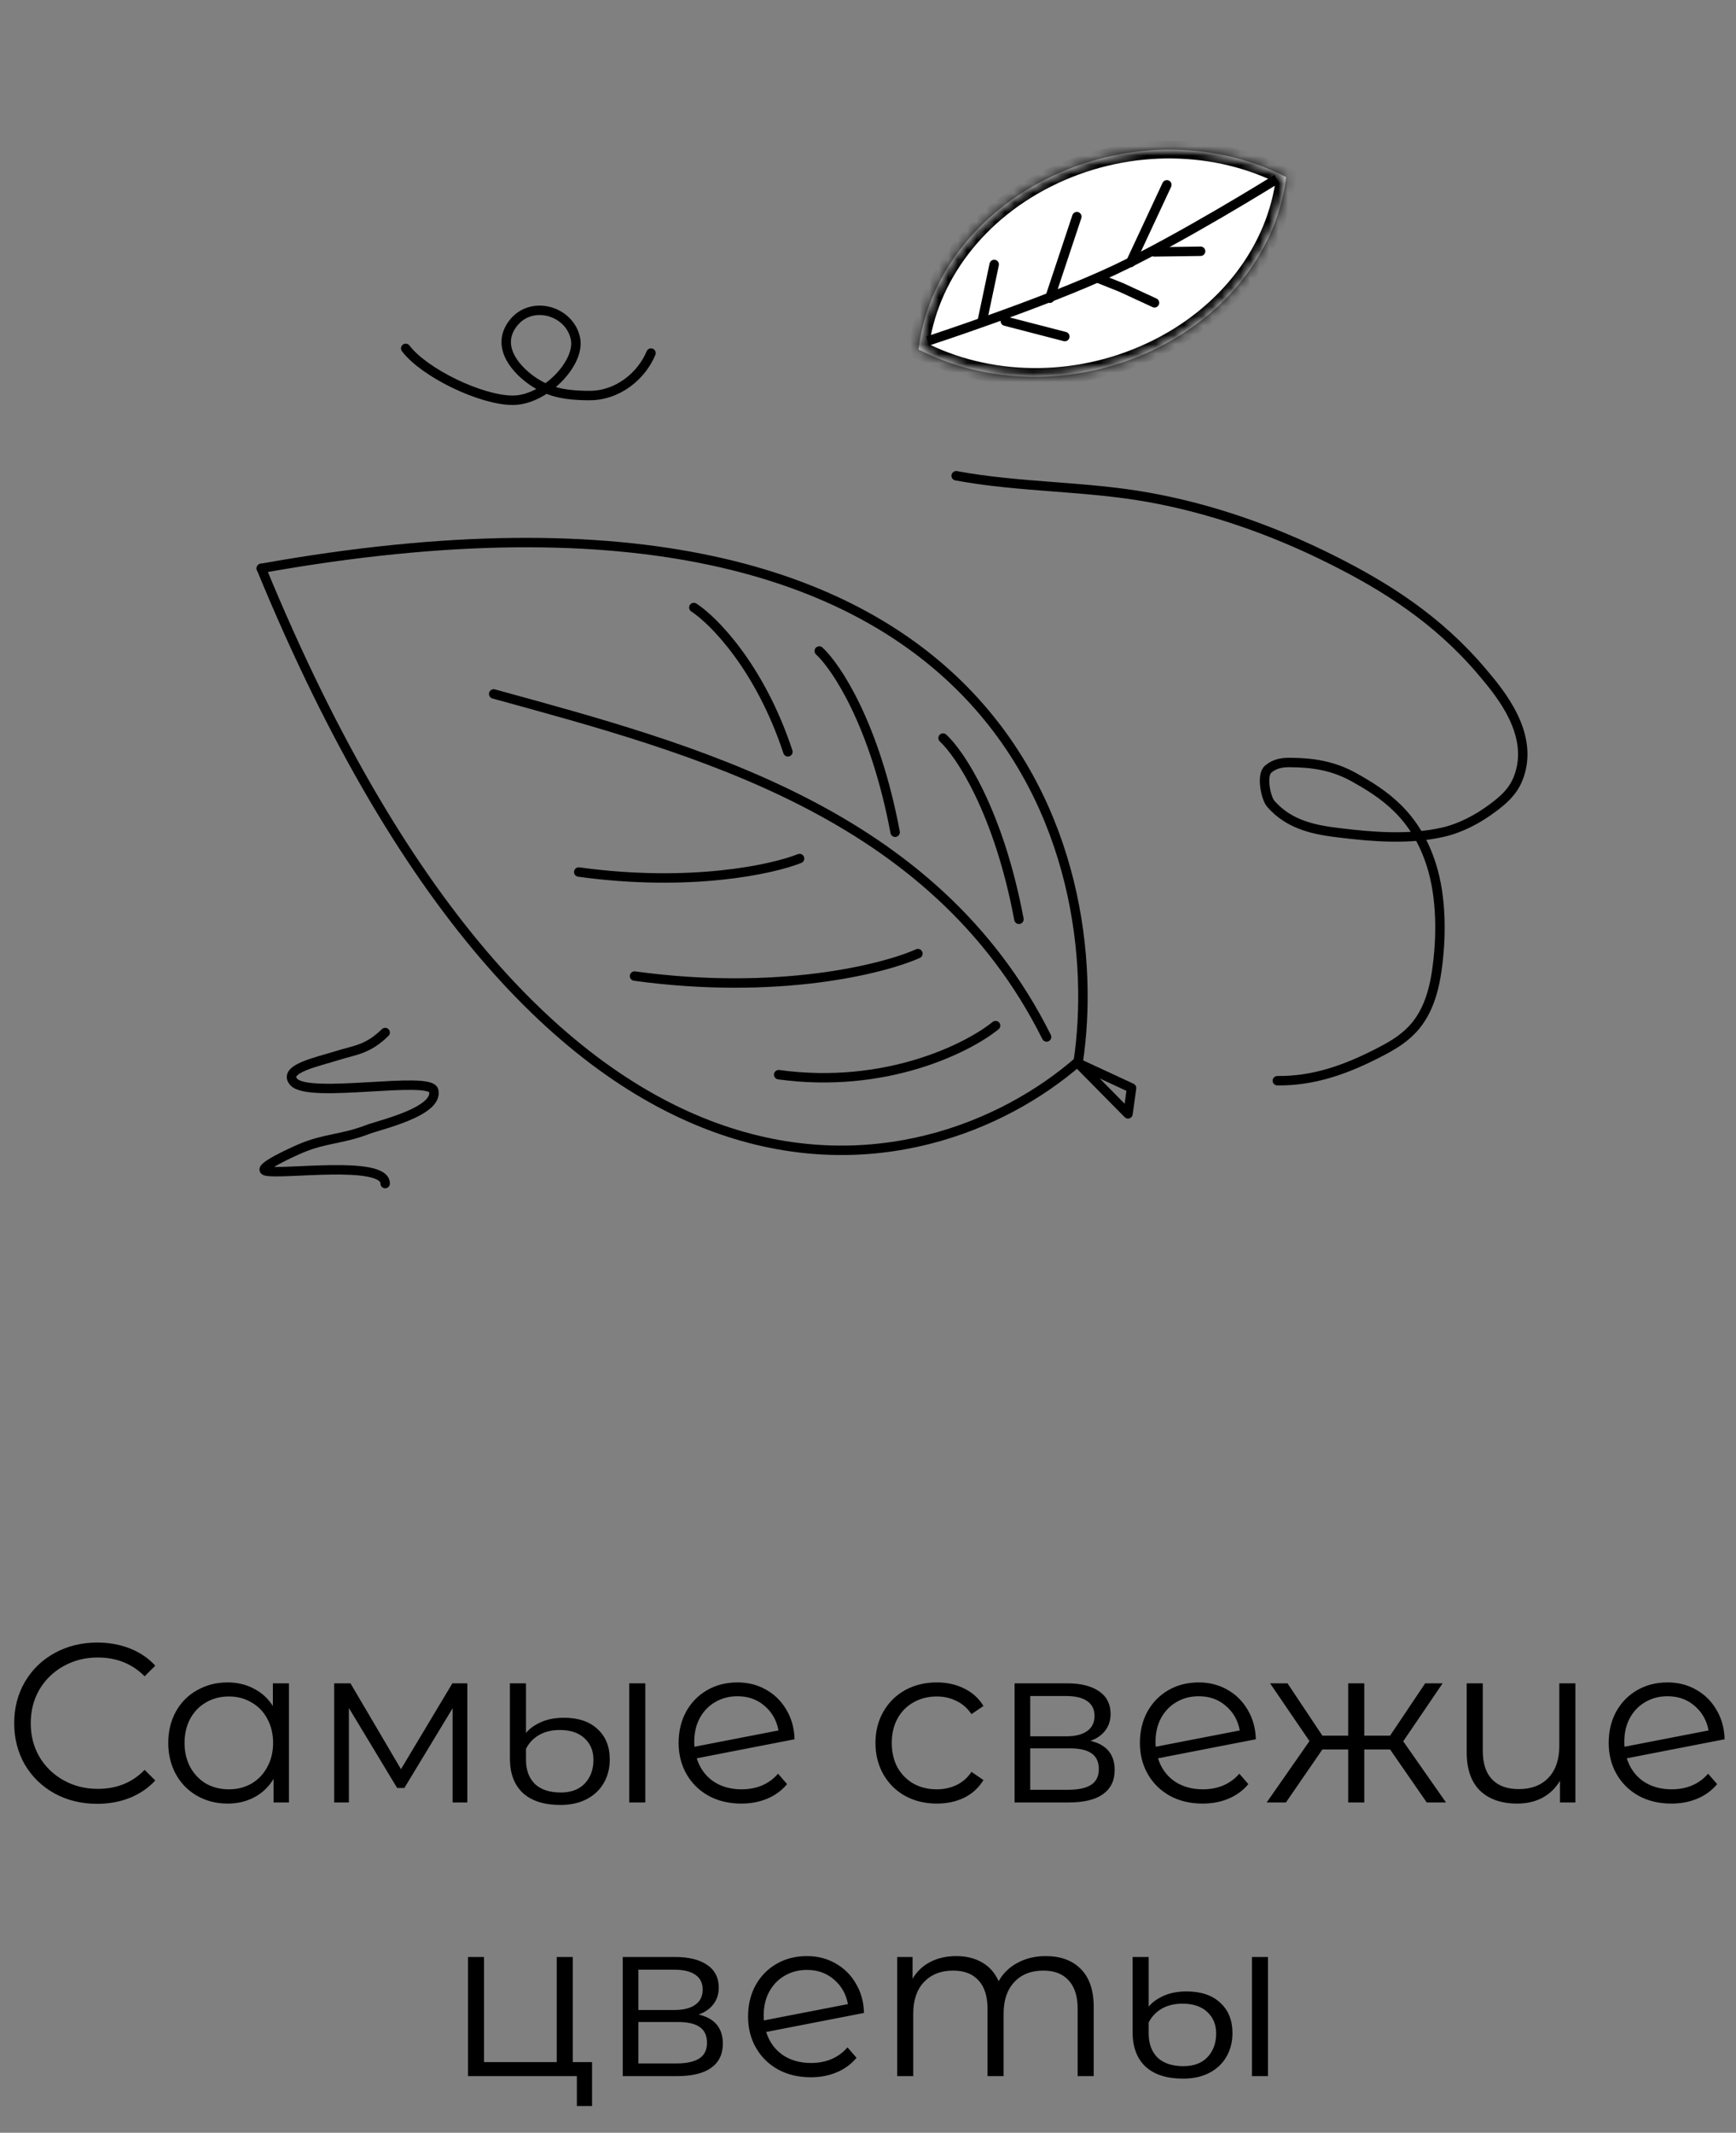 <svg width="184" height="226" viewBox="0 0 184 226" fill="none" xmlns="http://www.w3.org/2000/svg">
<rect x="0" y="0" width="184" height="226" fill="#808080" stroke="none"/>
<path d="M10.289 191.144C8.625 191.144 7.121 190.776 5.777 190.04C4.449 189.304 3.401 188.288 2.633 186.992C1.881 185.68 1.505 184.216 1.505 182.6C1.505 180.984 1.881 179.528 2.633 178.232C3.401 176.92 4.457 175.896 5.801 175.16C7.145 174.424 8.649 174.056 10.313 174.056C11.561 174.056 12.713 174.264 13.769 174.68C14.825 175.096 15.721 175.704 16.457 176.504L15.329 177.632C14.017 176.304 12.361 175.64 10.361 175.64C9.033 175.64 7.825 175.944 6.737 176.552C5.649 177.16 4.793 177.992 4.169 179.048C3.561 180.104 3.257 181.288 3.257 182.6C3.257 183.912 3.561 185.096 4.169 186.152C4.793 187.208 5.649 188.04 6.737 188.648C7.825 189.256 9.033 189.56 10.361 189.56C12.377 189.56 14.033 188.888 15.329 187.544L16.457 188.672C15.721 189.472 14.817 190.088 13.745 190.52C12.689 190.936 11.537 191.144 10.289 191.144ZM30.627 178.376V191H28.994V188.504C28.483 189.352 27.802 190 26.954 190.448C26.122 190.896 25.178 191.12 24.122 191.12C22.939 191.12 21.866 190.848 20.907 190.304C19.947 189.76 19.195 189 18.651 188.024C18.107 187.048 17.834 185.936 17.834 184.688C17.834 183.44 18.107 182.328 18.651 181.352C19.195 180.376 19.947 179.624 20.907 179.096C21.866 178.552 22.939 178.28 24.122 178.28C25.146 178.28 26.067 178.496 26.883 178.928C27.715 179.344 28.395 179.96 28.922 180.776V178.376H30.627ZM24.267 189.608C25.146 189.608 25.939 189.408 26.642 189.008C27.363 188.592 27.922 188.008 28.323 187.256C28.738 186.504 28.947 185.648 28.947 184.688C28.947 183.728 28.738 182.872 28.323 182.12C27.922 181.368 27.363 180.792 26.642 180.392C25.939 179.976 25.146 179.768 24.267 179.768C23.37 179.768 22.562 179.976 21.843 180.392C21.139 180.792 20.578 181.368 20.163 182.12C19.762 182.872 19.562 183.728 19.562 184.688C19.562 185.648 19.762 186.504 20.163 187.256C20.578 188.008 21.139 188.592 21.843 189.008C22.562 189.408 23.37 189.608 24.267 189.608ZM49.532 178.376V191H47.972V181.016L42.86 189.464H42.092L36.98 180.992V191H35.42V178.376H37.148L42.5 187.472L47.948 178.376H49.532ZM59.397 191.264C57.669 191.264 56.341 190.84 55.413 189.992C54.501 189.128 54.045 187.912 54.045 186.344V178.376H55.749V183.632C56.133 183.168 56.669 182.784 57.357 182.48C58.045 182.176 58.845 182.024 59.757 182.024C61.293 182.024 62.485 182.424 63.333 183.224C64.197 184.008 64.629 185.08 64.629 186.44C64.629 187.384 64.413 188.224 63.981 188.96C63.565 189.68 62.957 190.248 62.157 190.664C61.373 191.064 60.453 191.264 59.397 191.264ZM66.693 178.376H68.397V191H66.693V178.376ZM59.445 189.944C60.533 189.944 61.381 189.624 61.989 188.984C62.597 188.328 62.901 187.496 62.901 186.488C62.901 185.544 62.589 184.784 61.965 184.208C61.341 183.616 60.461 183.32 59.325 183.32C58.493 183.32 57.765 183.496 57.141 183.848C56.533 184.2 56.069 184.688 55.749 185.312V186.464C55.749 187.552 56.061 188.408 56.685 189.032C57.325 189.64 58.245 189.944 59.445 189.944ZM78.6 189.608C79.384 189.608 80.104 189.472 80.76 189.2C81.432 188.912 82 188.496 82.464 187.952L83.424 189.056C82.864 189.728 82.168 190.24 81.336 190.592C80.504 190.944 79.584 191.12 78.576 191.12C77.28 191.12 76.128 190.848 75.12 190.304C74.112 189.744 73.328 188.976 72.768 188C72.208 187.024 71.928 185.92 71.928 184.688C71.928 183.456 72.192 182.352 72.72 181.376C73.264 180.4 74.008 179.64 74.952 179.096C75.896 178.552 76.968 178.28 78.168 178.28C79.288 178.28 80.296 178.536 81.192 179.048C82.104 179.56 82.824 180.272 83.352 181.184C83.896 182.096 84.184 183.136 84.216 184.304L73.848 186.32C74.168 187.344 74.744 188.152 75.576 188.744C76.424 189.32 77.432 189.608 78.6 189.608ZM78.168 179.744C77.288 179.744 76.496 179.952 75.792 180.368C75.104 180.768 74.56 181.336 74.16 182.072C73.776 182.792 73.584 183.624 73.584 184.568C73.584 184.808 73.592 184.984 73.608 185.096L82.512 183.368C82.32 182.312 81.832 181.448 81.048 180.776C80.264 180.088 79.304 179.744 78.168 179.744ZM99.294 191.12C98.046 191.12 96.926 190.848 95.934 190.304C94.958 189.76 94.19 189 93.63 188.024C93.07 187.032 92.79 185.92 92.79 184.688C92.79 183.456 93.07 182.352 93.63 181.376C94.19 180.4 94.958 179.64 95.934 179.096C96.926 178.552 98.046 178.28 99.294 178.28C100.382 178.28 101.35 178.496 102.198 178.928C103.062 179.344 103.742 179.96 104.238 180.776L102.966 181.64C102.55 181.016 102.022 180.552 101.382 180.248C100.742 179.928 100.046 179.768 99.294 179.768C98.382 179.768 97.558 179.976 96.822 180.392C96.102 180.792 95.534 181.368 95.118 182.12C94.718 182.872 94.518 183.728 94.518 184.688C94.518 185.664 94.718 186.528 95.118 187.28C95.534 188.016 96.102 188.592 96.822 189.008C97.558 189.408 98.382 189.608 99.294 189.608C100.046 189.608 100.742 189.456 101.382 189.152C102.022 188.848 102.55 188.384 102.966 187.76L104.238 188.624C103.742 189.44 103.062 190.064 102.198 190.496C101.334 190.912 100.366 191.12 99.294 191.12ZM115.577 184.472C117.289 184.872 118.145 185.904 118.145 187.568C118.145 188.672 117.737 189.52 116.921 190.112C116.105 190.704 114.889 191 113.273 191H107.537V178.376H113.105C114.545 178.376 115.673 178.656 116.489 179.216C117.305 179.776 117.713 180.576 117.713 181.616C117.713 182.304 117.521 182.896 117.137 183.392C116.769 183.872 116.249 184.232 115.577 184.472ZM109.193 183.992H112.985C113.961 183.992 114.705 183.808 115.217 183.44C115.745 183.072 116.009 182.536 116.009 181.832C116.009 181.128 115.745 180.6 115.217 180.248C114.705 179.896 113.961 179.72 112.985 179.72H109.193V183.992ZM113.201 189.656C114.289 189.656 115.105 189.48 115.649 189.128C116.193 188.776 116.465 188.224 116.465 187.472C116.465 186.72 116.217 186.168 115.721 185.816C115.225 185.448 114.441 185.264 113.369 185.264H109.193V189.656H113.201ZM127.491 189.608C128.275 189.608 128.995 189.472 129.651 189.2C130.323 188.912 130.891 188.496 131.355 187.952L132.315 189.056C131.755 189.728 131.059 190.24 130.227 190.592C129.395 190.944 128.475 191.12 127.467 191.12C126.171 191.12 125.019 190.848 124.011 190.304C123.003 189.744 122.219 188.976 121.659 188C121.099 187.024 120.819 185.92 120.819 184.688C120.819 183.456 121.083 182.352 121.611 181.376C122.155 180.4 122.899 179.64 123.843 179.096C124.787 178.552 125.859 178.28 127.059 178.28C128.179 178.28 129.187 178.536 130.083 179.048C130.995 179.56 131.715 180.272 132.243 181.184C132.787 182.096 133.075 183.136 133.107 184.304L122.739 186.32C123.059 187.344 123.635 188.152 124.467 188.744C125.315 189.32 126.323 189.608 127.491 189.608ZM127.059 179.744C126.179 179.744 125.387 179.952 124.683 180.368C123.995 180.768 123.451 181.336 123.051 182.072C122.667 182.792 122.475 183.624 122.475 184.568C122.475 184.808 122.483 184.984 122.499 185.096L131.403 183.368C131.211 182.312 130.723 181.448 129.939 180.776C129.155 180.088 128.195 179.744 127.059 179.744ZM147.336 185.384H144.6V191H142.896V185.384H140.16L136.296 191H134.256L138.792 184.496L134.616 178.376H136.464L140.16 183.92H142.896V178.376H144.6V183.92H147.336L151.056 178.376H152.904L148.728 184.52L153.264 191H151.224L147.336 185.384ZM166.977 178.376V191H165.345V188.696C164.897 189.464 164.281 190.064 163.497 190.496C162.713 190.912 161.817 191.12 160.809 191.12C159.145 191.12 157.833 190.664 156.873 189.752C155.929 188.824 155.457 187.472 155.457 185.696V178.376H157.161V185.528C157.161 186.856 157.489 187.864 158.145 188.552C158.801 189.24 159.745 189.584 160.977 189.584C162.305 189.584 163.353 189.184 164.121 188.384C164.889 187.568 165.273 186.44 165.273 185V178.376H166.977ZM177.178 189.608C177.962 189.608 178.682 189.472 179.338 189.2C180.01 188.912 180.578 188.496 181.042 187.952L182.002 189.056C181.442 189.728 180.746 190.24 179.914 190.592C179.082 190.944 178.162 191.12 177.154 191.12C175.858 191.12 174.706 190.848 173.698 190.304C172.69 189.744 171.906 188.976 171.346 188C170.786 187.024 170.506 185.92 170.506 184.688C170.506 183.456 170.77 182.352 171.298 181.376C171.842 180.4 172.586 179.64 173.53 179.096C174.474 178.552 175.546 178.28 176.746 178.28C177.866 178.28 178.874 178.536 179.77 179.048C180.682 179.56 181.402 180.272 181.93 181.184C182.474 182.096 182.762 183.136 182.794 184.304L172.426 186.32C172.746 187.344 173.322 188.152 174.154 188.744C175.002 189.32 176.01 189.608 177.178 189.608ZM176.746 179.744C175.866 179.744 175.074 179.952 174.37 180.368C173.682 180.768 173.138 181.336 172.738 182.072C172.354 182.792 172.162 183.624 172.162 184.568C172.162 184.808 172.17 184.984 172.186 185.096L181.09 183.368C180.898 182.312 180.41 181.448 179.626 180.776C178.842 180.088 177.882 179.744 176.746 179.744ZM62.752 218.512V223.168H61.144V220H49.6V207.376H51.304V218.512H59.008V207.376H60.712V218.512H62.752ZM74.046 213.472C75.758 213.872 76.614 214.904 76.614 216.568C76.614 217.672 76.206 218.52 75.39 219.112C74.574 219.704 73.358 220 71.742 220H66.006V207.376H71.574C73.014 207.376 74.142 207.656 74.958 208.216C75.774 208.776 76.182 209.576 76.182 210.616C76.182 211.304 75.99 211.896 75.606 212.392C75.238 212.872 74.718 213.232 74.046 213.472ZM67.662 212.992H71.454C72.43 212.992 73.174 212.808 73.686 212.44C74.214 212.072 74.478 211.536 74.478 210.832C74.478 210.128 74.214 209.6 73.686 209.248C73.174 208.896 72.43 208.72 71.454 208.72H67.662V212.992ZM71.67 218.656C72.758 218.656 73.574 218.48 74.118 218.128C74.662 217.776 74.934 217.224 74.934 216.472C74.934 215.72 74.686 215.168 74.19 214.816C73.694 214.448 72.91 214.264 71.838 214.264H67.662V218.656H71.67ZM85.96 218.608C86.744 218.608 87.464 218.472 88.12 218.2C88.792 217.912 89.36 217.496 89.824 216.952L90.784 218.056C90.224 218.728 89.528 219.24 88.696 219.592C87.864 219.944 86.944 220.12 85.936 220.12C84.64 220.12 83.488 219.848 82.48 219.304C81.472 218.744 80.688 217.976 80.128 217C79.568 216.024 79.288 214.92 79.288 213.688C79.288 212.456 79.552 211.352 80.08 210.376C80.624 209.4 81.368 208.64 82.312 208.096C83.256 207.552 84.328 207.28 85.528 207.28C86.648 207.28 87.656 207.536 88.552 208.048C89.464 208.56 90.184 209.272 90.712 210.184C91.256 211.096 91.544 212.136 91.576 213.304L81.208 215.32C81.528 216.344 82.104 217.152 82.936 217.744C83.784 218.32 84.792 218.608 85.96 218.608ZM85.528 208.744C84.648 208.744 83.856 208.952 83.152 209.368C82.464 209.768 81.92 210.336 81.52 211.072C81.136 211.792 80.944 212.624 80.944 213.568C80.944 213.808 80.952 213.984 80.968 214.096L89.872 212.368C89.68 211.312 89.192 210.448 88.408 209.776C87.624 209.088 86.664 208.744 85.528 208.744ZM110.836 207.28C112.42 207.28 113.66 207.736 114.556 208.648C115.468 209.56 115.924 210.904 115.924 212.68V220H114.22V212.848C114.22 211.536 113.9 210.536 113.26 209.848C112.636 209.16 111.748 208.816 110.596 208.816C109.284 208.816 108.252 209.224 107.5 210.04C106.748 210.84 106.372 211.952 106.372 213.376V220H104.668V212.848C104.668 211.536 104.348 210.536 103.708 209.848C103.084 209.16 102.188 208.816 101.02 208.816C99.724 208.816 98.692 209.224 97.924 210.04C97.172 210.84 96.796 211.952 96.796 213.376V220H95.092V207.376H96.724V209.68C97.172 208.912 97.796 208.32 98.596 207.904C99.396 207.488 100.316 207.28 101.356 207.28C102.412 207.28 103.324 207.504 104.092 207.952C104.876 208.4 105.46 209.064 105.844 209.944C106.308 209.112 106.972 208.464 107.836 208C108.716 207.52 109.716 207.28 110.836 207.28ZM125.397 220.264C123.669 220.264 122.341 219.84 121.413 218.992C120.501 218.128 120.045 216.912 120.045 215.344V207.376H121.749V212.632C122.133 212.168 122.669 211.784 123.357 211.48C124.045 211.176 124.845 211.024 125.757 211.024C127.293 211.024 128.485 211.424 129.333 212.224C130.197 213.008 130.629 214.08 130.629 215.44C130.629 216.384 130.413 217.224 129.981 217.96C129.565 218.68 128.957 219.248 128.157 219.664C127.373 220.064 126.453 220.264 125.397 220.264ZM132.693 207.376H134.397V220H132.693V207.376ZM125.445 218.944C126.533 218.944 127.381 218.624 127.989 217.984C128.597 217.328 128.901 216.496 128.901 215.488C128.901 214.544 128.589 213.784 127.965 213.208C127.341 212.616 126.461 212.32 125.325 212.32C124.493 212.32 123.765 212.496 123.141 212.848C122.533 213.2 122.069 213.688 121.749 214.312V215.464C121.749 216.552 122.061 217.408 122.685 218.032C123.325 218.64 124.245 218.944 125.445 218.944Z" fill="black"/>
<path d="M40.824 109.415C38.93 111.261 37.608 111.261 35.678 111.876C33.749 112.491 29.89 113.262 31.137 114.654C32.758 116.463 45.591 113.94 45.969 115.568C46.489 117.807 40.242 119.197 38.93 119.704C36.255 120.74 34.454 120.592 31.819 121.722C30.886 122.123 27.18 123.817 28.165 124.078C29.828 124.52 40.824 122.889 40.824 125.415" stroke="black" stroke-linecap="round" stroke-linejoin="round"/>
<path d="M114.285 112.485C98.3 126.383 58.603 135.388 27.695 60.228" stroke="black" stroke-linecap="round"/>
<path d="M114.285 112.485C117.415 91.535 107.69 45.902 27.695 60.228" stroke="black" stroke-linecap="round"/>
<path d="M119.559 118.03L114.261 112.662L119.934 115.296L119.559 118.03Z" stroke="black" stroke-linecap="round" stroke-linejoin="round"/>
<path d="M52.327 73.534C73.647 79.397 98.985 85.967 110.929 109.884" stroke="black" stroke-linecap="round"/>
<path d="M107.998 97.414C105.853 85.981 101.743 79.847 99.957 78.21" stroke="black" stroke-linecap="round"/>
<path d="M94.875 88.188C92.73 76.754 88.62 70.621 86.834 68.984" stroke="black" stroke-linecap="round"/>
<path d="M83.511 79.667C80.545 70.692 75.629 65.733 73.541 64.376" stroke="black" stroke-linecap="round"/>
<path d="M105.524 108.679C102.588 111.061 93.879 115.436 82.532 113.88" stroke="black" stroke-linecap="round"/>
<path d="M97.288 101.051C93.581 102.709 82.386 105.505 67.256 103.43" stroke="black" stroke-linecap="round"/>
<path d="M84.746 90.976C81.87 92.129 73.162 94.029 61.342 92.407" stroke="black" stroke-linecap="round"/>
<path d="M135.386 114.519C139.199 114.558 142.609 113.38 146.302 111.458C149.053 110.027 151.451 108.421 152.263 103.018C152.825 99.275 152.789 95.078 151.723 91.696C150.029 86.322 146.649 84.125 143.529 82.376C141.288 81.121 139.094 80.814 136.746 80.799C135.954 80.794 135.142 80.88 134.408 81.512C133.658 82.158 134.176 84.566 134.67 85.145C136.7 87.526 139.618 87.968 141.996 88.258C145.539 88.69 149.397 88.993 152.934 88.186C154.768 87.767 156.618 86.828 158.331 85.526C159.224 84.847 160.314 83.983 160.905 82.501C162.769 77.827 158.884 73.329 157.175 71.294C152.397 65.605 146.797 62.143 141.287 59.372C134.936 56.178 128.369 53.896 121.778 52.708C114.992 51.485 108.136 51.673 101.346 50.415" stroke="black" stroke-linecap="round" stroke-linejoin="round"/>
<mask id="path-14-inside-1_140_1618" fill="white">
<path fill-rule="evenodd" clip-rule="evenodd" d="M97.359 37.028C104.499 40.709 113.808 41.035 122.051 37.17C130.294 33.306 135.429 26.209 136.315 18.765C129.174 15.083 119.865 14.758 111.622 18.622C103.38 22.486 98.244 29.584 97.359 37.028Z"/>
</mask>
<path fill-rule="evenodd" clip-rule="evenodd" d="M97.359 37.028C104.499 40.709 113.808 41.035 122.051 37.17C130.294 33.306 135.429 26.209 136.315 18.765C129.174 15.083 119.865 14.758 111.622 18.622C103.38 22.486 98.244 29.584 97.359 37.028Z" fill="white"/>
<path d="M97.359 37.028L96.297 36.993L96.23 37.557L96.771 37.836L97.359 37.028ZM136.315 18.765L137.376 18.799L137.443 18.235L136.902 17.957L136.315 18.765ZM111.622 18.622L112.079 19.434L111.622 18.622ZM121.594 36.358C113.705 40.057 104.791 39.749 97.946 36.22L96.771 37.836C104.207 41.67 113.911 42.012 122.507 37.982L121.594 36.358ZM135.253 18.73C134.405 25.866 129.483 32.66 121.594 36.358L122.507 37.982C131.104 33.952 136.454 26.552 137.376 18.799L135.253 18.73ZM112.079 19.434C119.968 15.735 128.882 16.043 135.727 19.573L136.902 17.957C129.467 14.123 119.763 13.78 111.166 17.81L112.079 19.434ZM98.42 37.062C99.269 29.927 104.19 23.133 112.079 19.434L111.166 17.81C102.57 21.84 97.219 29.241 96.297 36.993L98.42 37.062Z" fill="black" mask="url(#path-14-inside-1_140_1618)"/>
<path d="M135.337 18.958C135.337 18.958 125.096 25.341 118.051 28.645C110.625 32.127 98.337 36.134 98.337 36.134" stroke="black"/>
<path d="M123.675 19.586L119.837 27.816" stroke="black" stroke-linecap="round"/>
<path d="M114.137 22.958L111.261 31.605" stroke="black" stroke-linecap="round"/>
<path d="M105.376 28.024L104.1 34.066" stroke="black" stroke-linecap="round"/>
<path d="M106.557 34.032L112.862 35.664" stroke="black" stroke-linecap="round"/>
<path d="M116.337 29.458L118.837 30.458L122.367 32.088" stroke="black" stroke-linecap="round"/>
<path d="M122.337 26.694L127.251 26.625" stroke="black" stroke-linecap="round"/>
<path d="M43 36.915C44.976 39.519 50.985 42.415 54.35 42.415C57.716 42.415 61.5 38.507 61 35.915C60.421 32.915 56.296 31.71 54.35 34.304C52.405 36.898 55 39.415 56.5 40.415C58 41.415 59.5 41.915 62.5 41.915C65.5 41.915 68 39.823 69 37.415" stroke="black" stroke-linecap="round" stroke-linejoin="round"/>
</svg>
